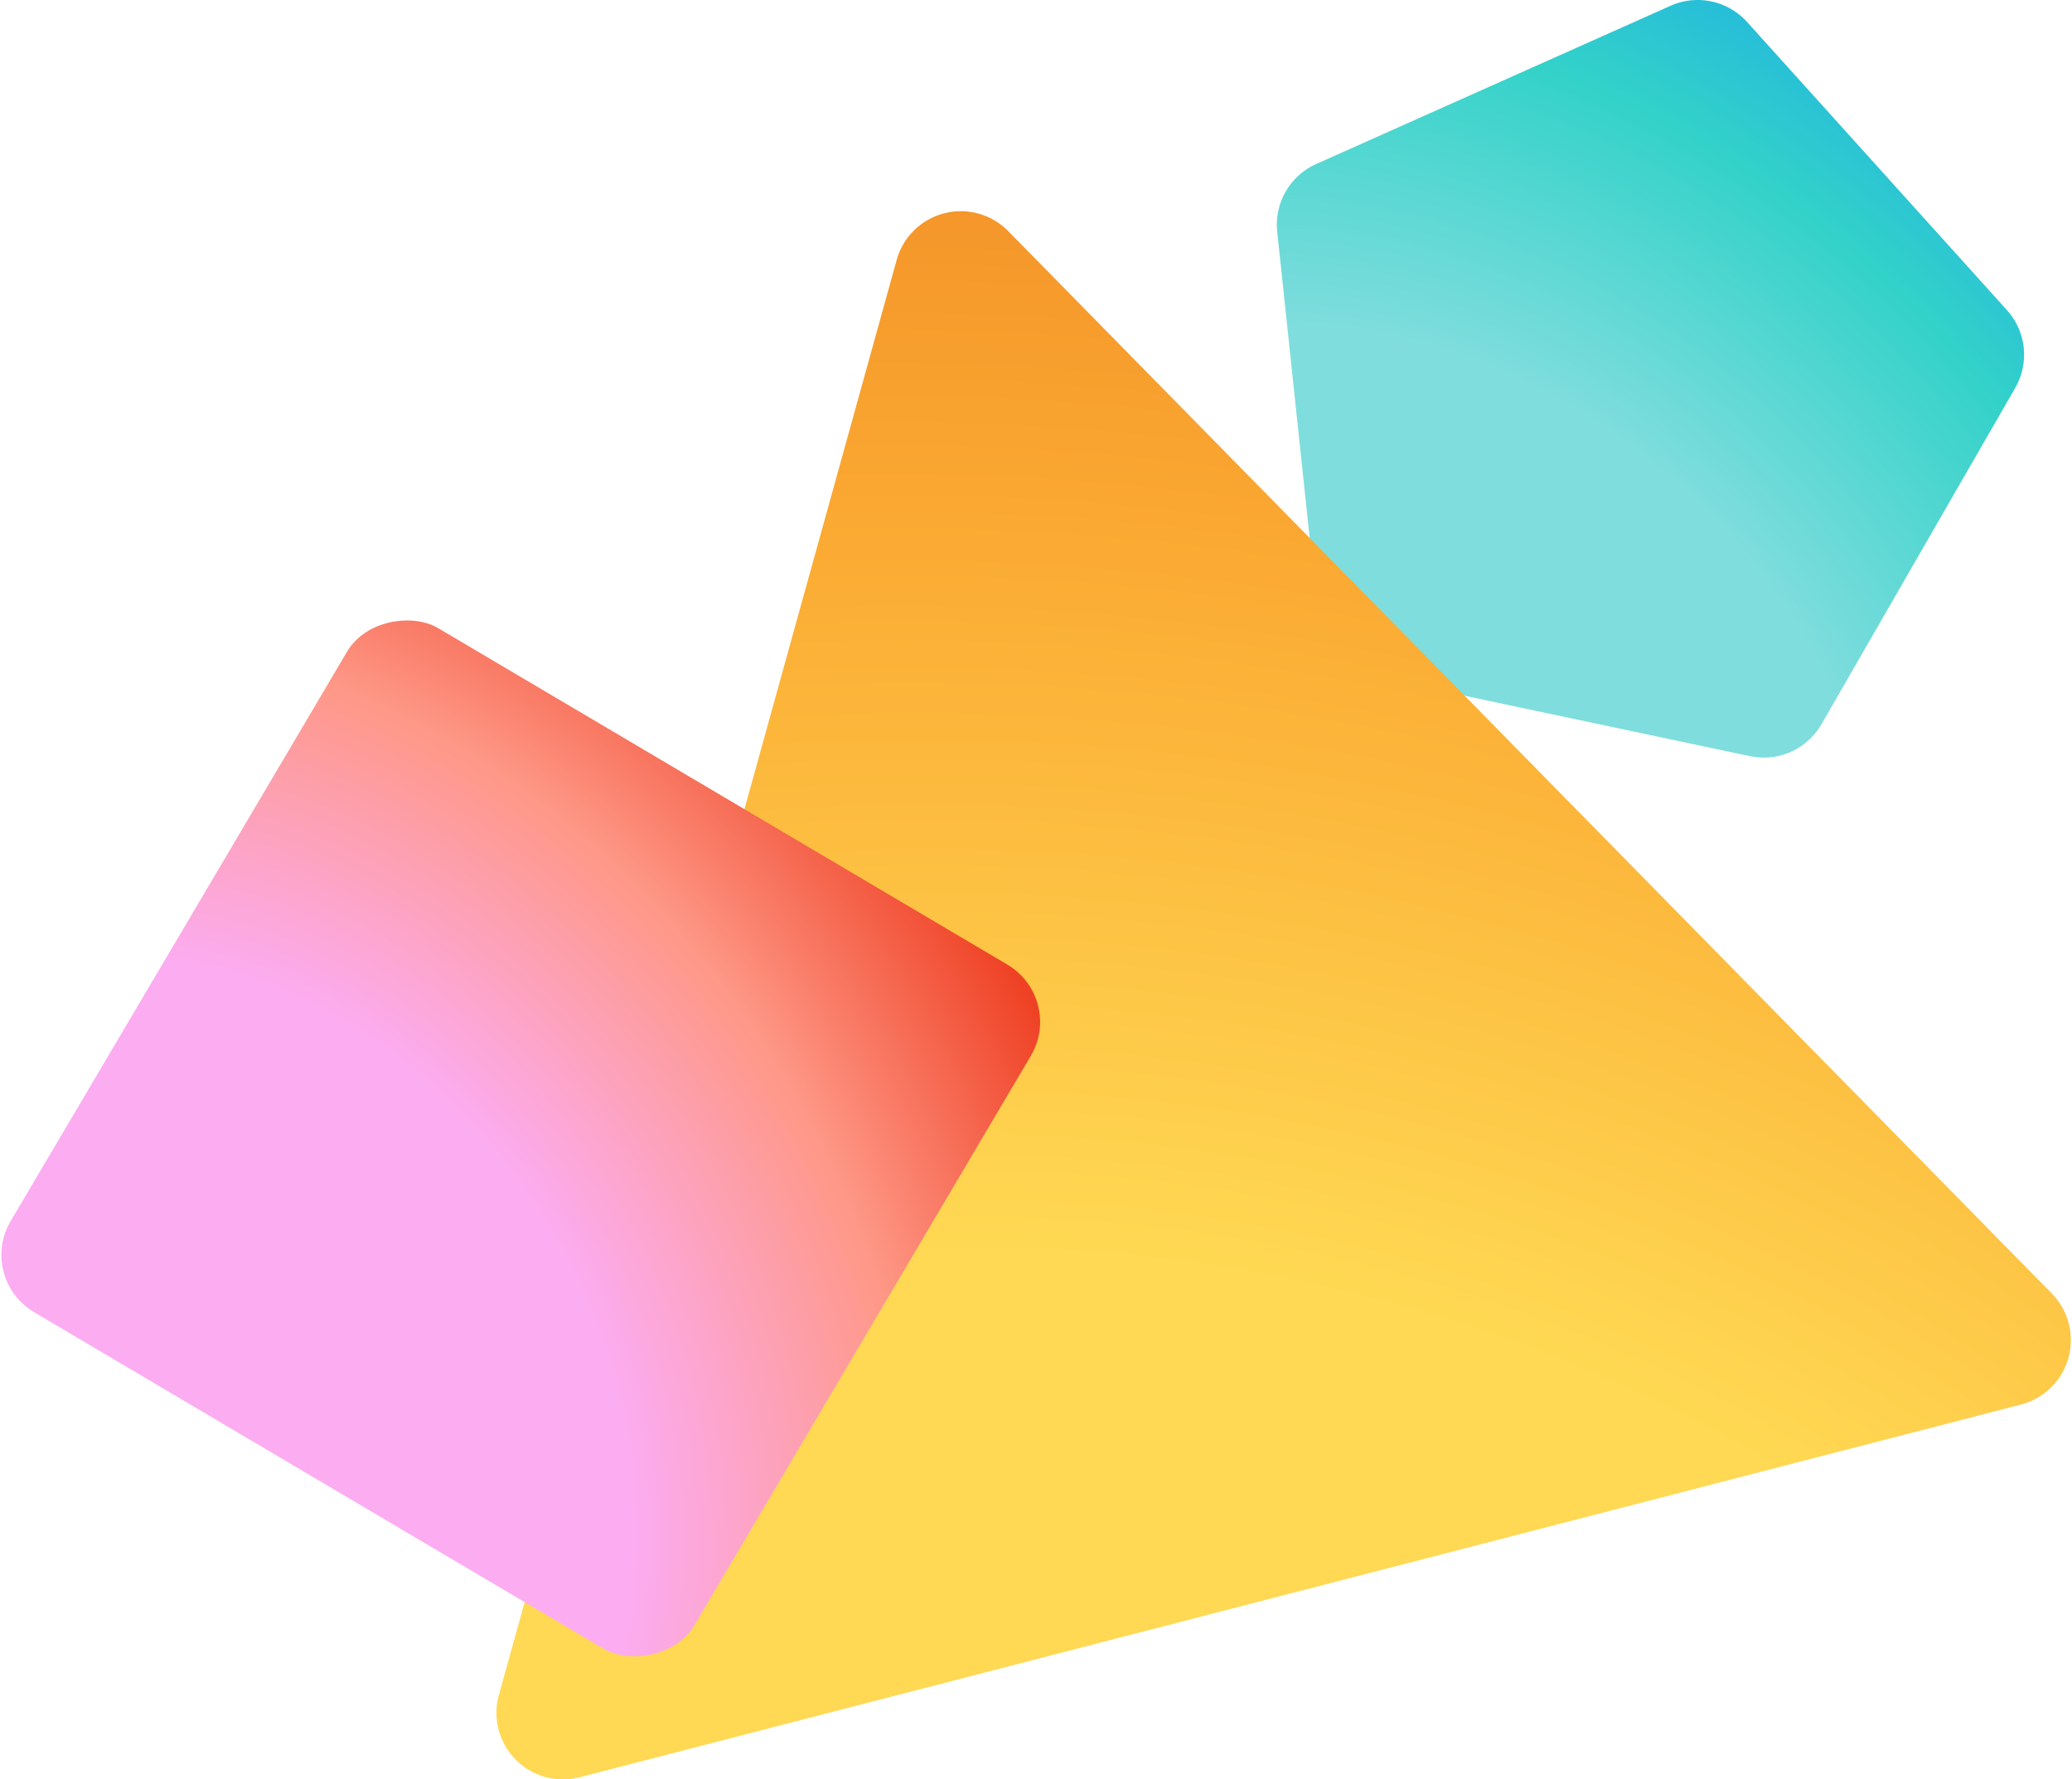    <svg id="b055d3c0-9e4d-4559-957e-8bb1de712b90" data-name="Layer 1" xmlns="http://www.w3.org/2000/svg"
            xmlns:xlink="http://www.w3.org/1999/xlink" viewBox="0 0 311.01 267.37" width="311" height="267"
            role="img">
            <defs>
                <style>
                    .e6a19419-ca4e-4fc8-919d-c225b495789d {
                        fill: url(#b3ab2035-4d74-4988-bfaf-023d653d93e3);
                    }

                    .ff645115-978f-4749-91b7-0655df25f0da {
                        fill: url(#a472a647-94c4-48a3-a4ff-c546c6d0522e);
                    }

                    .f4cdc8fd-f942-49df-83d2-702a58c7e32f {
                        fill: url(#e5d1713c-65a6-46d4-9d69-0c85940c7ca1);
                    }
                </style>
                <radialGradient id="b3ab2035-4d74-4988-bfaf-023d653d93e3" cx="-772.29" cy="718.51" r="1"
                    gradientTransform="matrix(102.14, -111.82, -133.67, -122.1, 175142, 1510.77)"
                    gradientUnits="userSpaceOnUse">
                    <stop offset="0" stop-color="#7fdddd"></stop>
                    <stop offset="0.45" stop-color="#7fdddd"></stop>
                    <stop offset="0.74" stop-color="#33d2c9"></stop>
                    <stop offset="1" stop-color="#1aa9e8"></stop>
                </radialGradient>
                <radialGradient id="a472a647-94c4-48a3-a4ff-c546c6d0522e" cx="-774.36" cy="721.07" r="1"
                    gradientTransform="matrix(100.19, -350.44, -418.92, -119.77, 379827.03, -184632.73)"
                    gradientUnits="userSpaceOnUse">
                    <stop offset="0.45" stop-color="#ffd953"></stop>
                    <stop offset="0.74" stop-color="#fbab33"></stop>
                    <stop offset="1" stop-color="#ef8523"></stop>
                </radialGradient>
                <radialGradient id="e5d1713c-65a6-46d4-9d69-0c85940c7ca1" cx="-770.54" cy="719.06" r="1"
                    gradientTransform="matrix(125.74, 73.93, 88.38, -150.31, 33358.79, 165213.36)"
                    gradientUnits="userSpaceOnUse">
                    <stop offset="0" stop-color="#fcacf1"></stop>
                    <stop offset="0.45" stop-color="#fcacf1"></stop>
                    <stop offset="0.74" stop-color="#fe9887"></stop>
                    <stop offset="1" stop-color="#ef4225"></stop>
                </radialGradient>
            </defs>
            <path
                d="M262.1,15.8a10,10,0,0,1,11.5,2.43l39.07,43.31a10,10,0,0,1,1.23,11.69l-29.12,50.54a10,10,0,0,1-10.73,4.79L217,116.49a10,10,0,0,1-7.87-8.74l-6.15-58a10,10,0,0,1,5.87-10.18Z"
                transform="translate(-11.22 -14.93)" class="e6a19419-ca4e-4fc8-919d-c225b495789d"></path>
            <path
                d="M145.78,54a10,10,0,0,1,16.77-4.34L319.36,209.26A10,10,0,0,1,314.73,226L98.14,282A10,10,0,0,1,86,269.62Z"
                transform="translate(-11.22 -14.93)" class="ff645115-978f-4749-91b7-0655df25f0da"></path>
            <rect x="29.59" y="126.31" width="119.39" height="119.38" rx="10"
                transform="translate(-127.49 153.31) rotate(-59.42)" class="f4cdc8fd-f942-49df-83d2-702a58c7e32f"></rect>
        </svg>